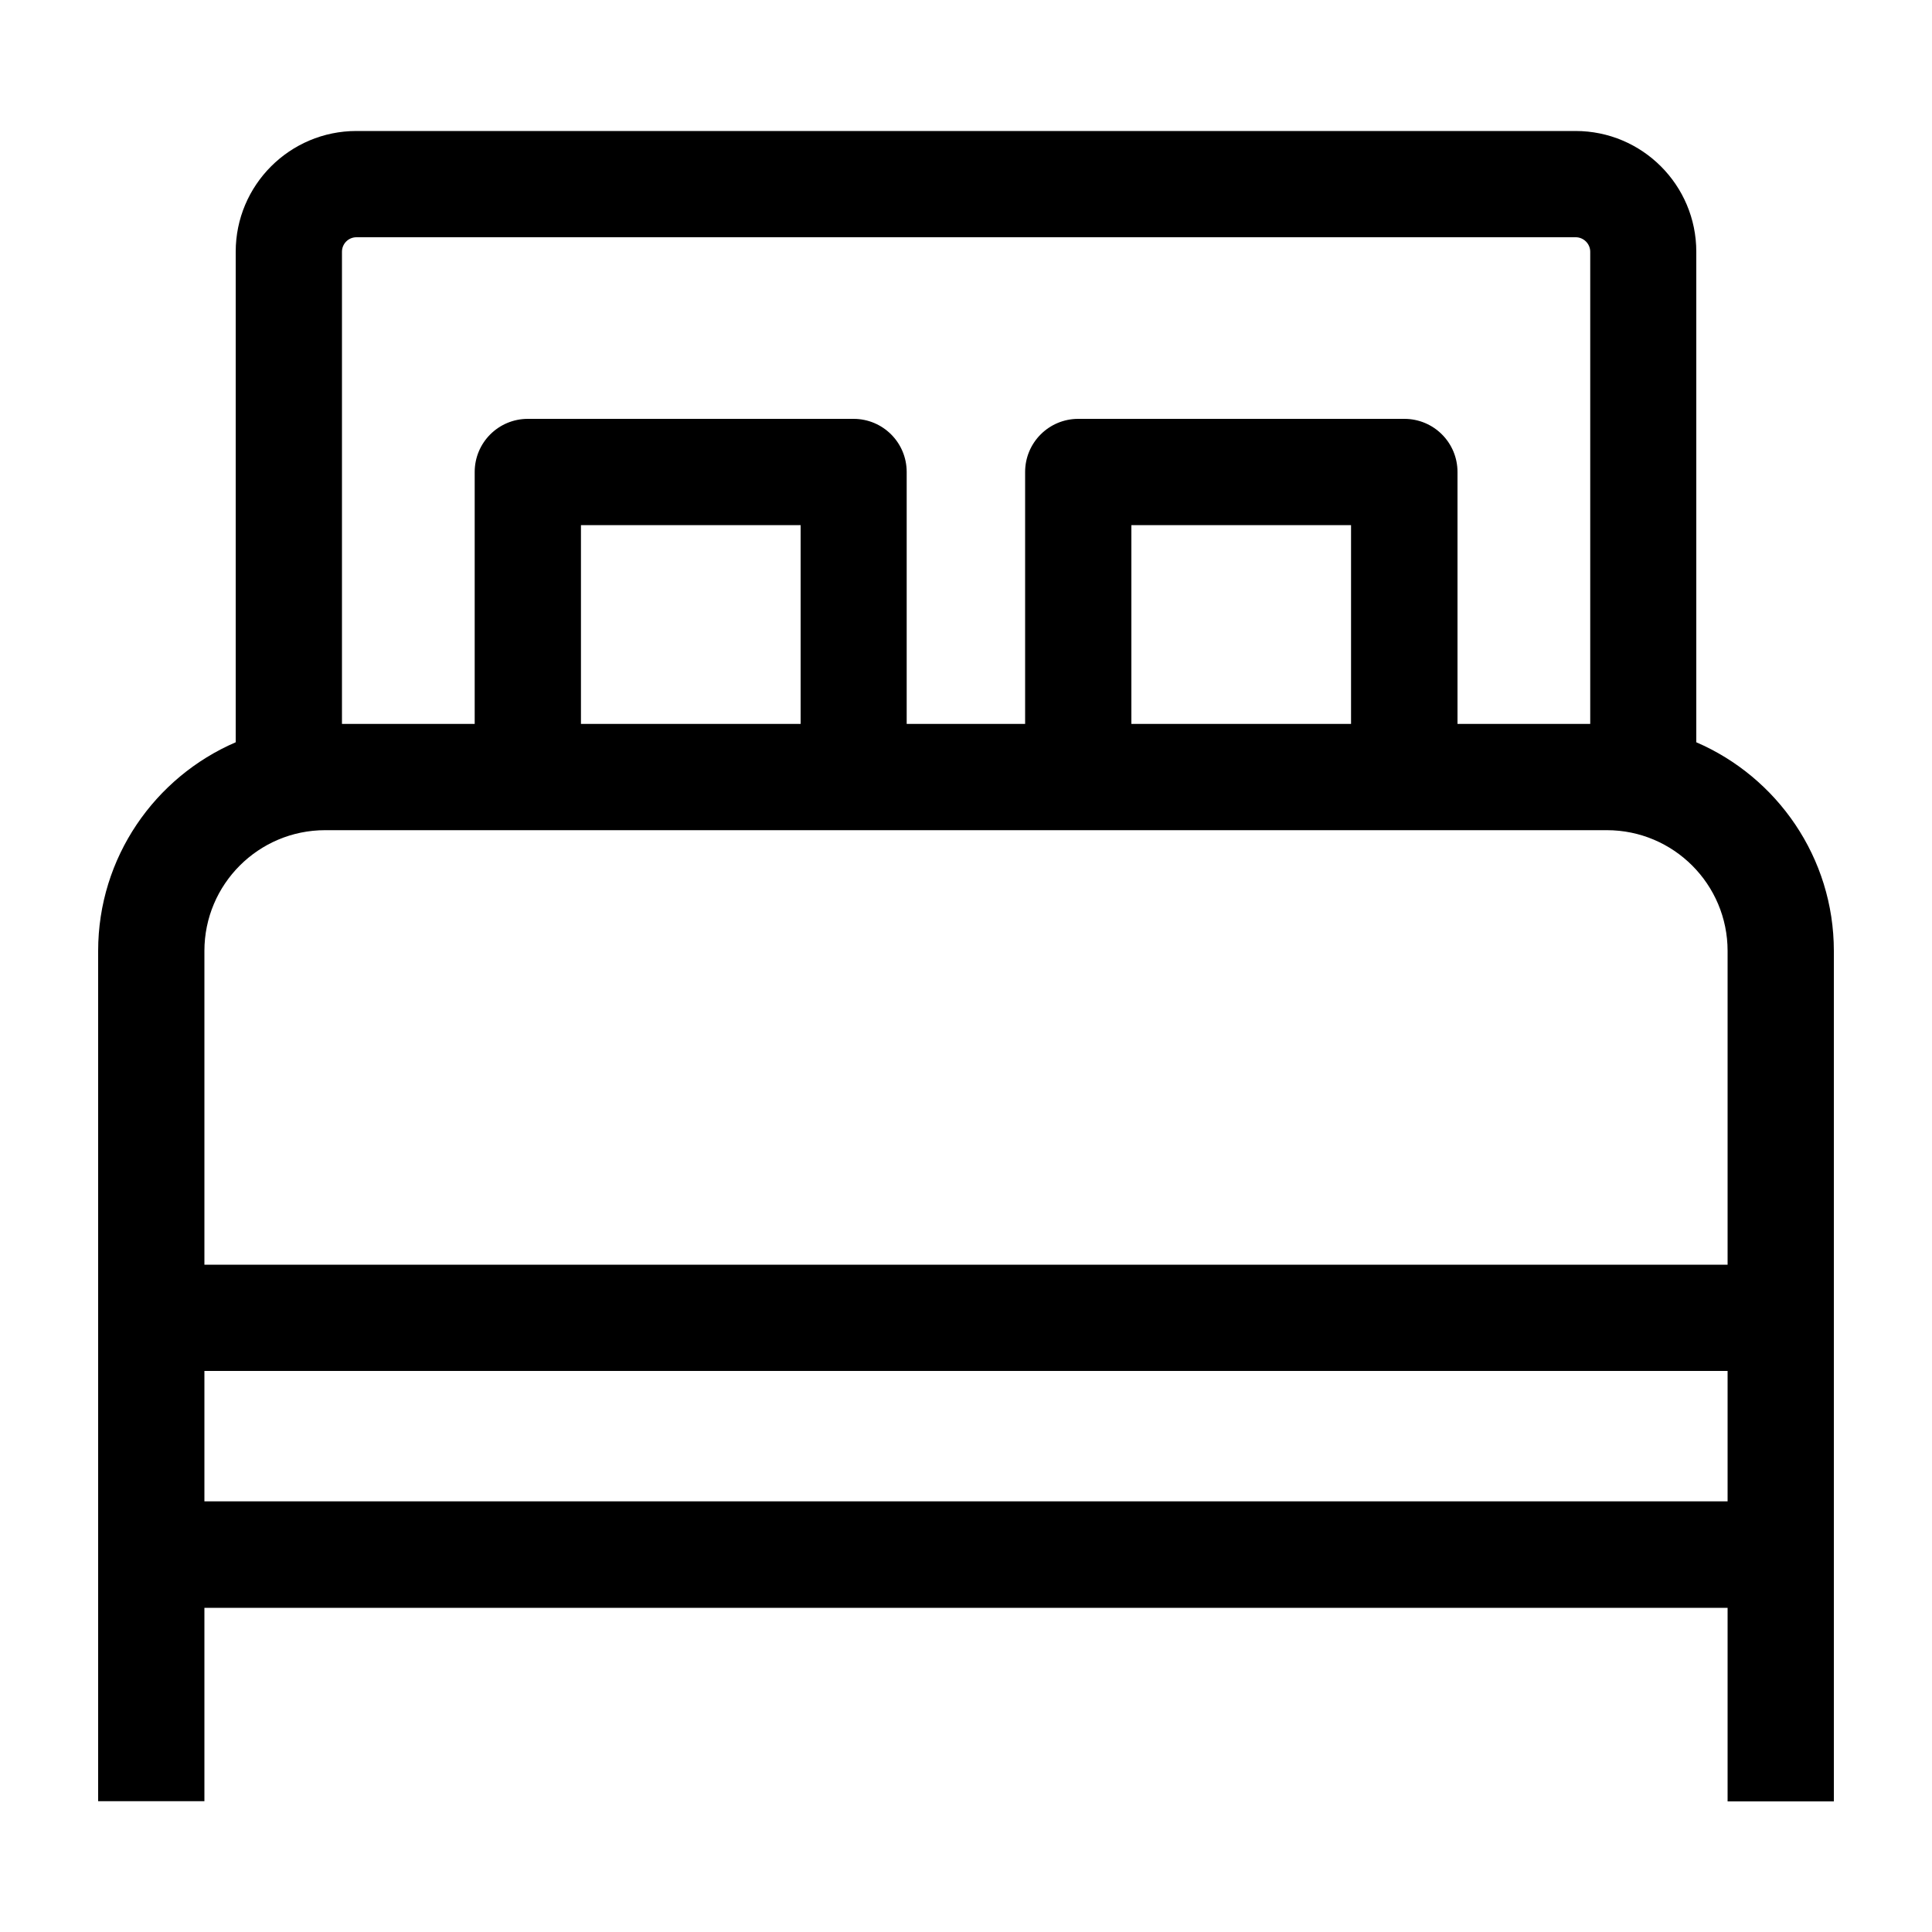 <svg xmlns="http://www.w3.org/2000/svg" viewBox="0 0 1000 1000"><path d="M878 384.2V130.3c0-34.5-28-62.5-62.5-62.5h-631c-34.5 0-62.5 28-62.5 62.5v253.9c-41.8 18-71.2 59.6-71.2 108V932.3h55V832.2h788.4v100.2h55V492.2c0-48.3-29.4-90-71.2-108zM184.5 122.8h631.1c4.1 0 7.5 3.4 7.5 7.5v244.4h-68.7V244.3c0-15.2-12.3-27.5-27.5-27.5H558.1c-15.2 0-27.5 12.3-27.5 27.5v130.4h-61.3V244.3c0-15.2-12.3-27.5-27.5-27.5H273.2c-15.2 0-27.5 12.3-27.5 27.5v130.4H177V130.3c0-4.1 3.3-7.5 7.5-7.5zm514.8 251.9H585.6V271.8h113.7v102.9zm-284.9 0H300.7V271.8h113.7v102.9zm-246.1 55h663.4c34.5 0 62.5 28 62.5 62.5v162.4H105.8V492.2c0-34.5 28-62.5 62.5-62.5zm-62.5 279.9h788.4v67.5H105.8v-67.5z"/></svg>